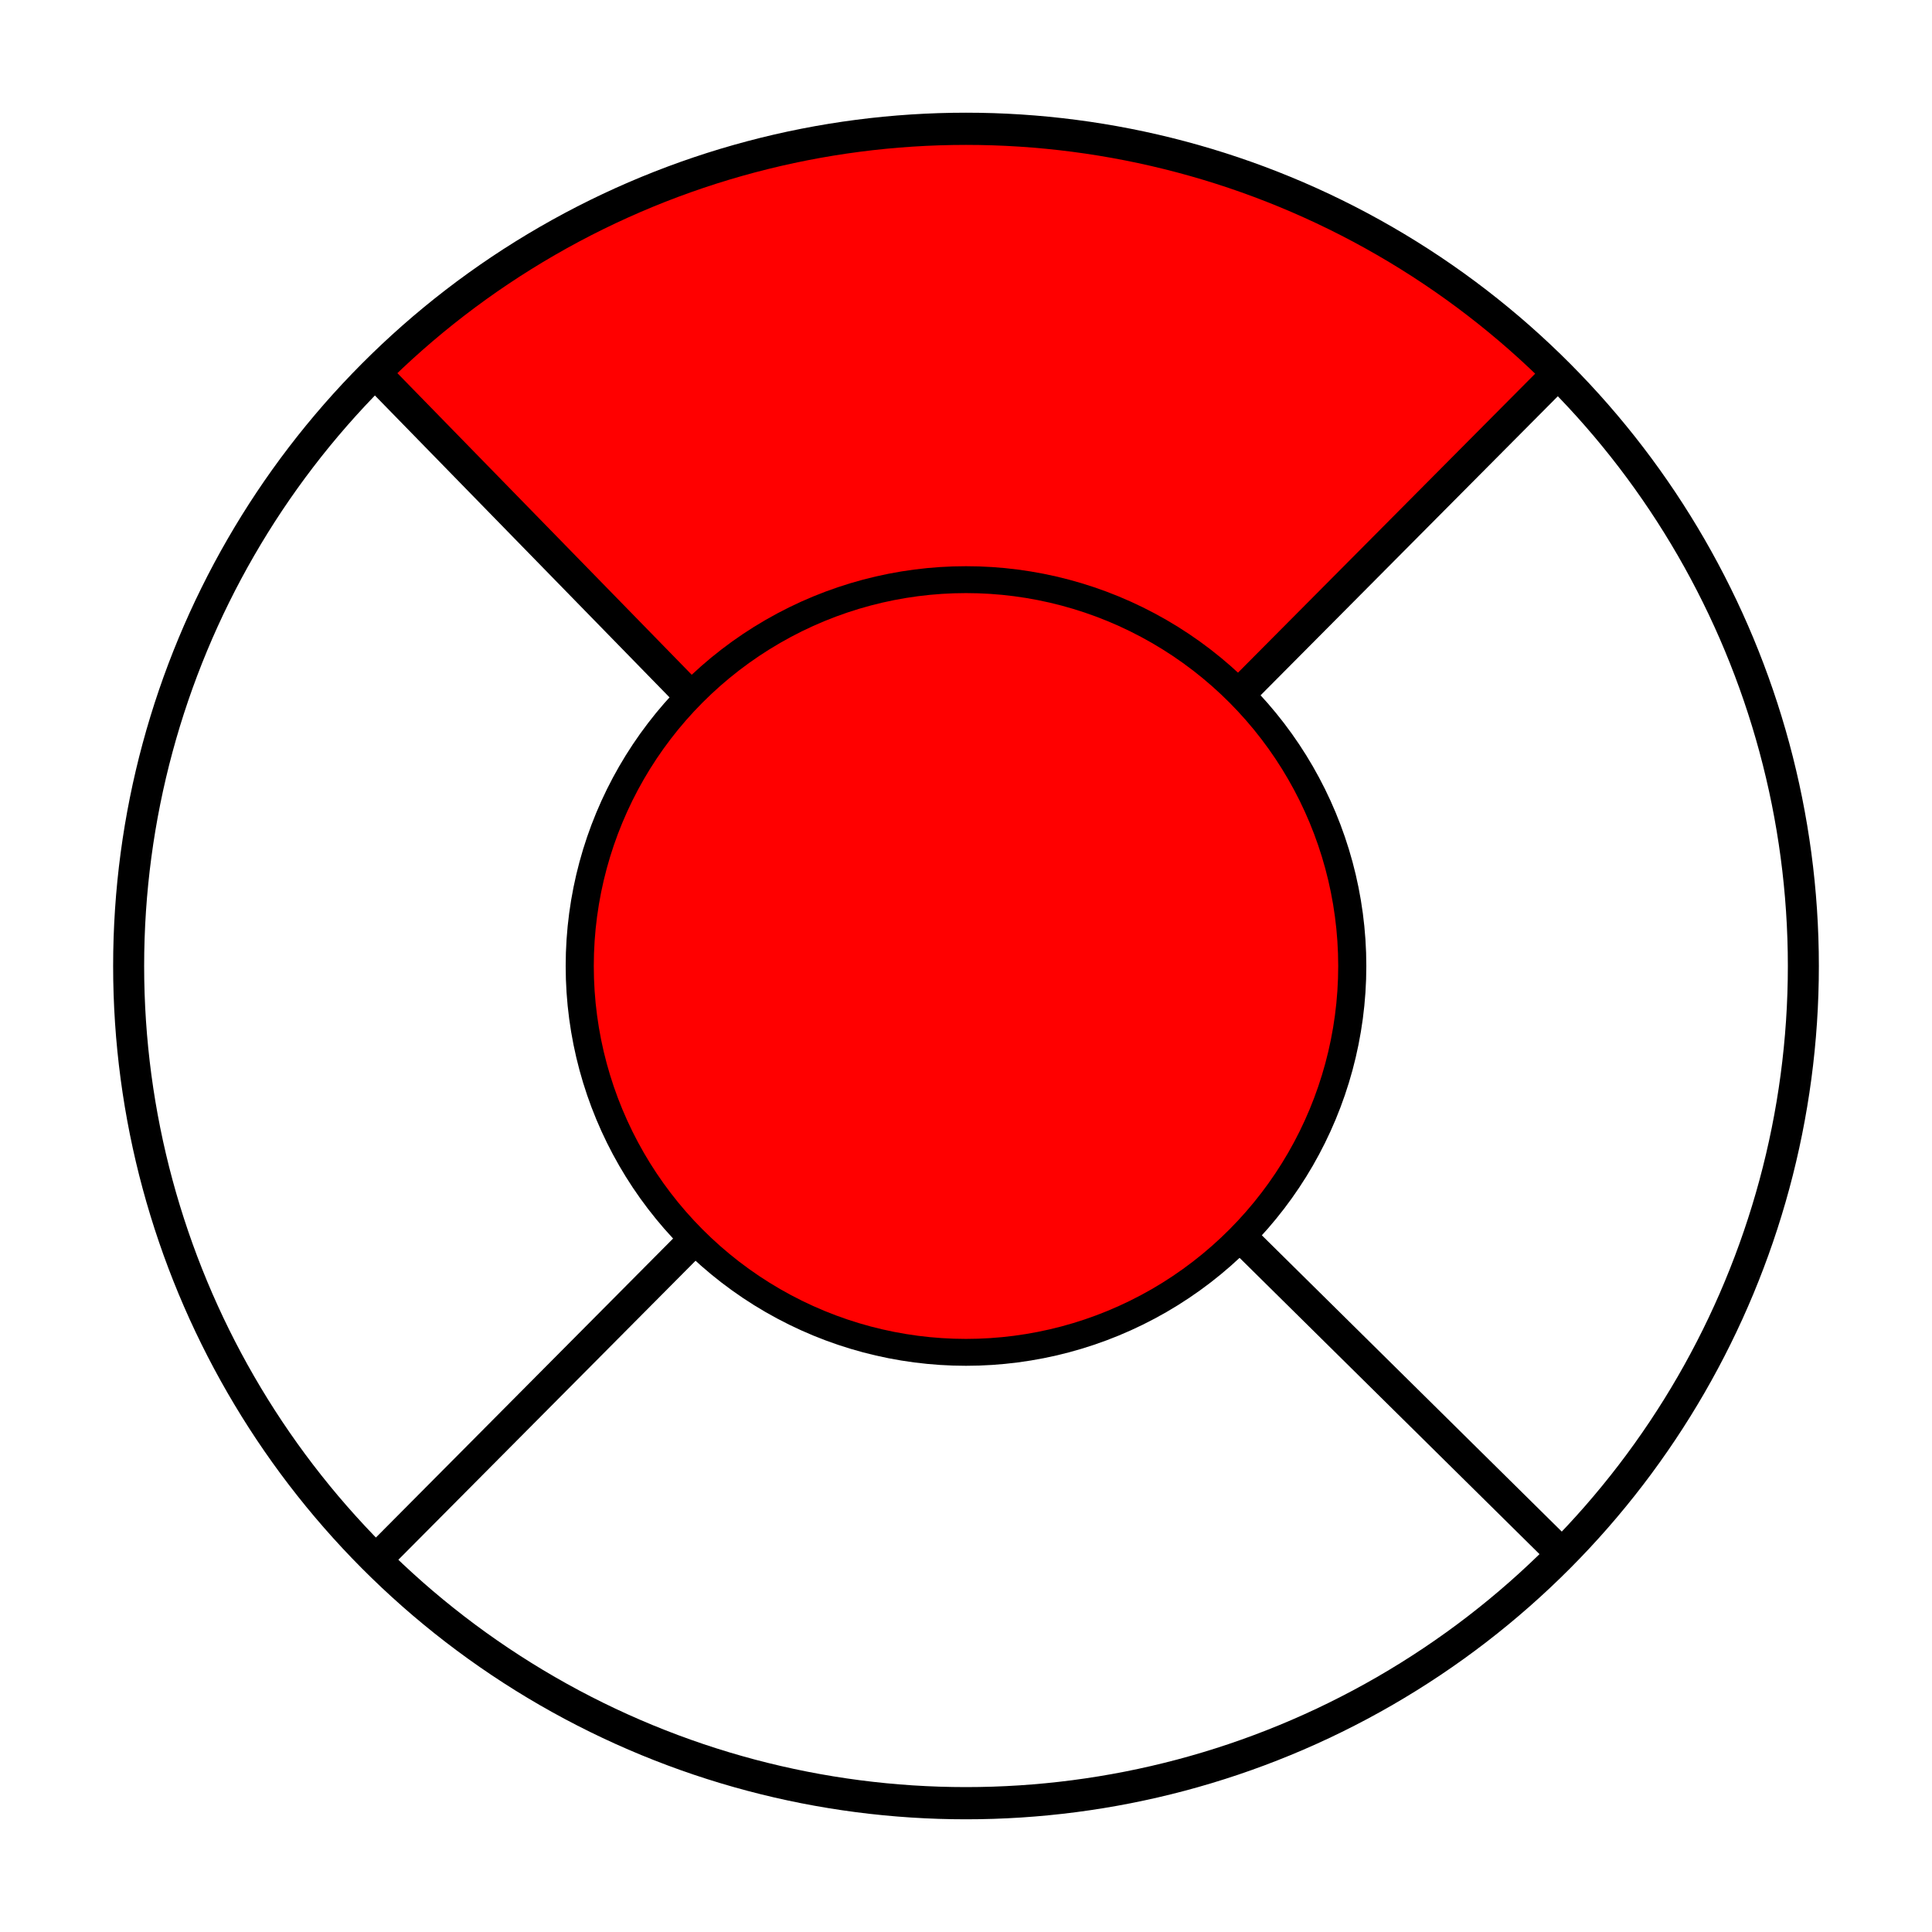 <svg id="evyOFZeM8Vd1" xmlns="http://www.w3.org/2000/svg" xmlns:xlink="http://www.w3.org/1999/xlink" viewBox="0 0 300 300" shape-rendering="geometricPrecision" text-rendering="geometricPrecision"><ellipse rx="59.084" ry="59.32" transform="translate(150 149.244)" fill="#f00" stroke-width="0"/><path d="M20,128.674v44.317l6.111,19.154l3.329,10.507l4.327,7.347l10.715,15.138l6.129,11.095l8.655,5.028l47.057-48.796-7.089-7.026-4.715-12.449-4.518-16.432 0-14.938l4.02-12.947q5.213-12.947,5.213-12.449t7.089-9.161l-47.057-49.837q0,.963-8.655,8.89L33.767,90l5.326-7.739-9.654,19.274-3.329,9.986-6.111,17.152" transform="translate(0 0)" fill="rgba(255,0,0,0)" stroke="rgba(63,87,135,0)" stroke-width="0.6"/><path d="M108.213,192.465l-48.948,48.796l12.034,12.712l27.934,16.565l21.437,5.197l35.079,4.265l33.131-5.889l37.028-17.54l16.618-15.31-49.468-48.796L178.162,202.653l-23.711,7.347h-14.941L120.67,202.653L108.213,192.465" transform="translate(0 0)" fill="rgba(255,0,0,0)" stroke="rgba(63,87,135,0)" stroke-width="0.6"/><path d="M59.265,57.343l47.057,49.837l8.696-5.882l10.448-5.97L141.139,90h8.861h7.931l18.658,5.327l8.956,5.97l7.514,5.882l49.468-49.937-14.746-12.244-24.836-13.474-18.979-6.643-10.439-4.882h-10.439l-13.087-.812-14.433-0-20.549,6.643L83.739,39.116L59.265,57.343Z" transform="translate(0 0)" fill="#f00" stroke="rgba(63,87,135,0)" stroke-width="0.6"/><ellipse rx="135.02" ry="130" transform="matrix(.963 0 0 1 150 150)" fill="rgba(255,255,255,0)" stroke="#000" stroke-width="5"/><ellipse rx="68.705" ry="71.846" transform="matrix(.873 0 0 0.835 150 150)" fill="rgba(255,255,255,0)" stroke="#000" stroke-width="5"/><line x1="-150" y1="-150" x2="150" y2="150" transform="matrix(.162 0 0 0.166 82 82.261)" fill="none" stroke="#000" stroke-width="30"/><line x1="-150" y1="-150" x2="150" y2="150" transform="matrix(-.165 0 0 0.166 217.792 82.261)" fill="none" stroke="#000" stroke-width="30"/><line x1="-150" y1="-150" x2="150" y2="150" transform="matrix(-.163 0 0 0.164 83.739 216.703)" fill="none" stroke="#000" stroke-width="30"/><line x1="-150" y1="-150" x2="150" y2="150" transform="matrix(.165 0 0 0.163 217.792 216.863)" fill="none" stroke="#000" stroke-width="30"/></svg>

